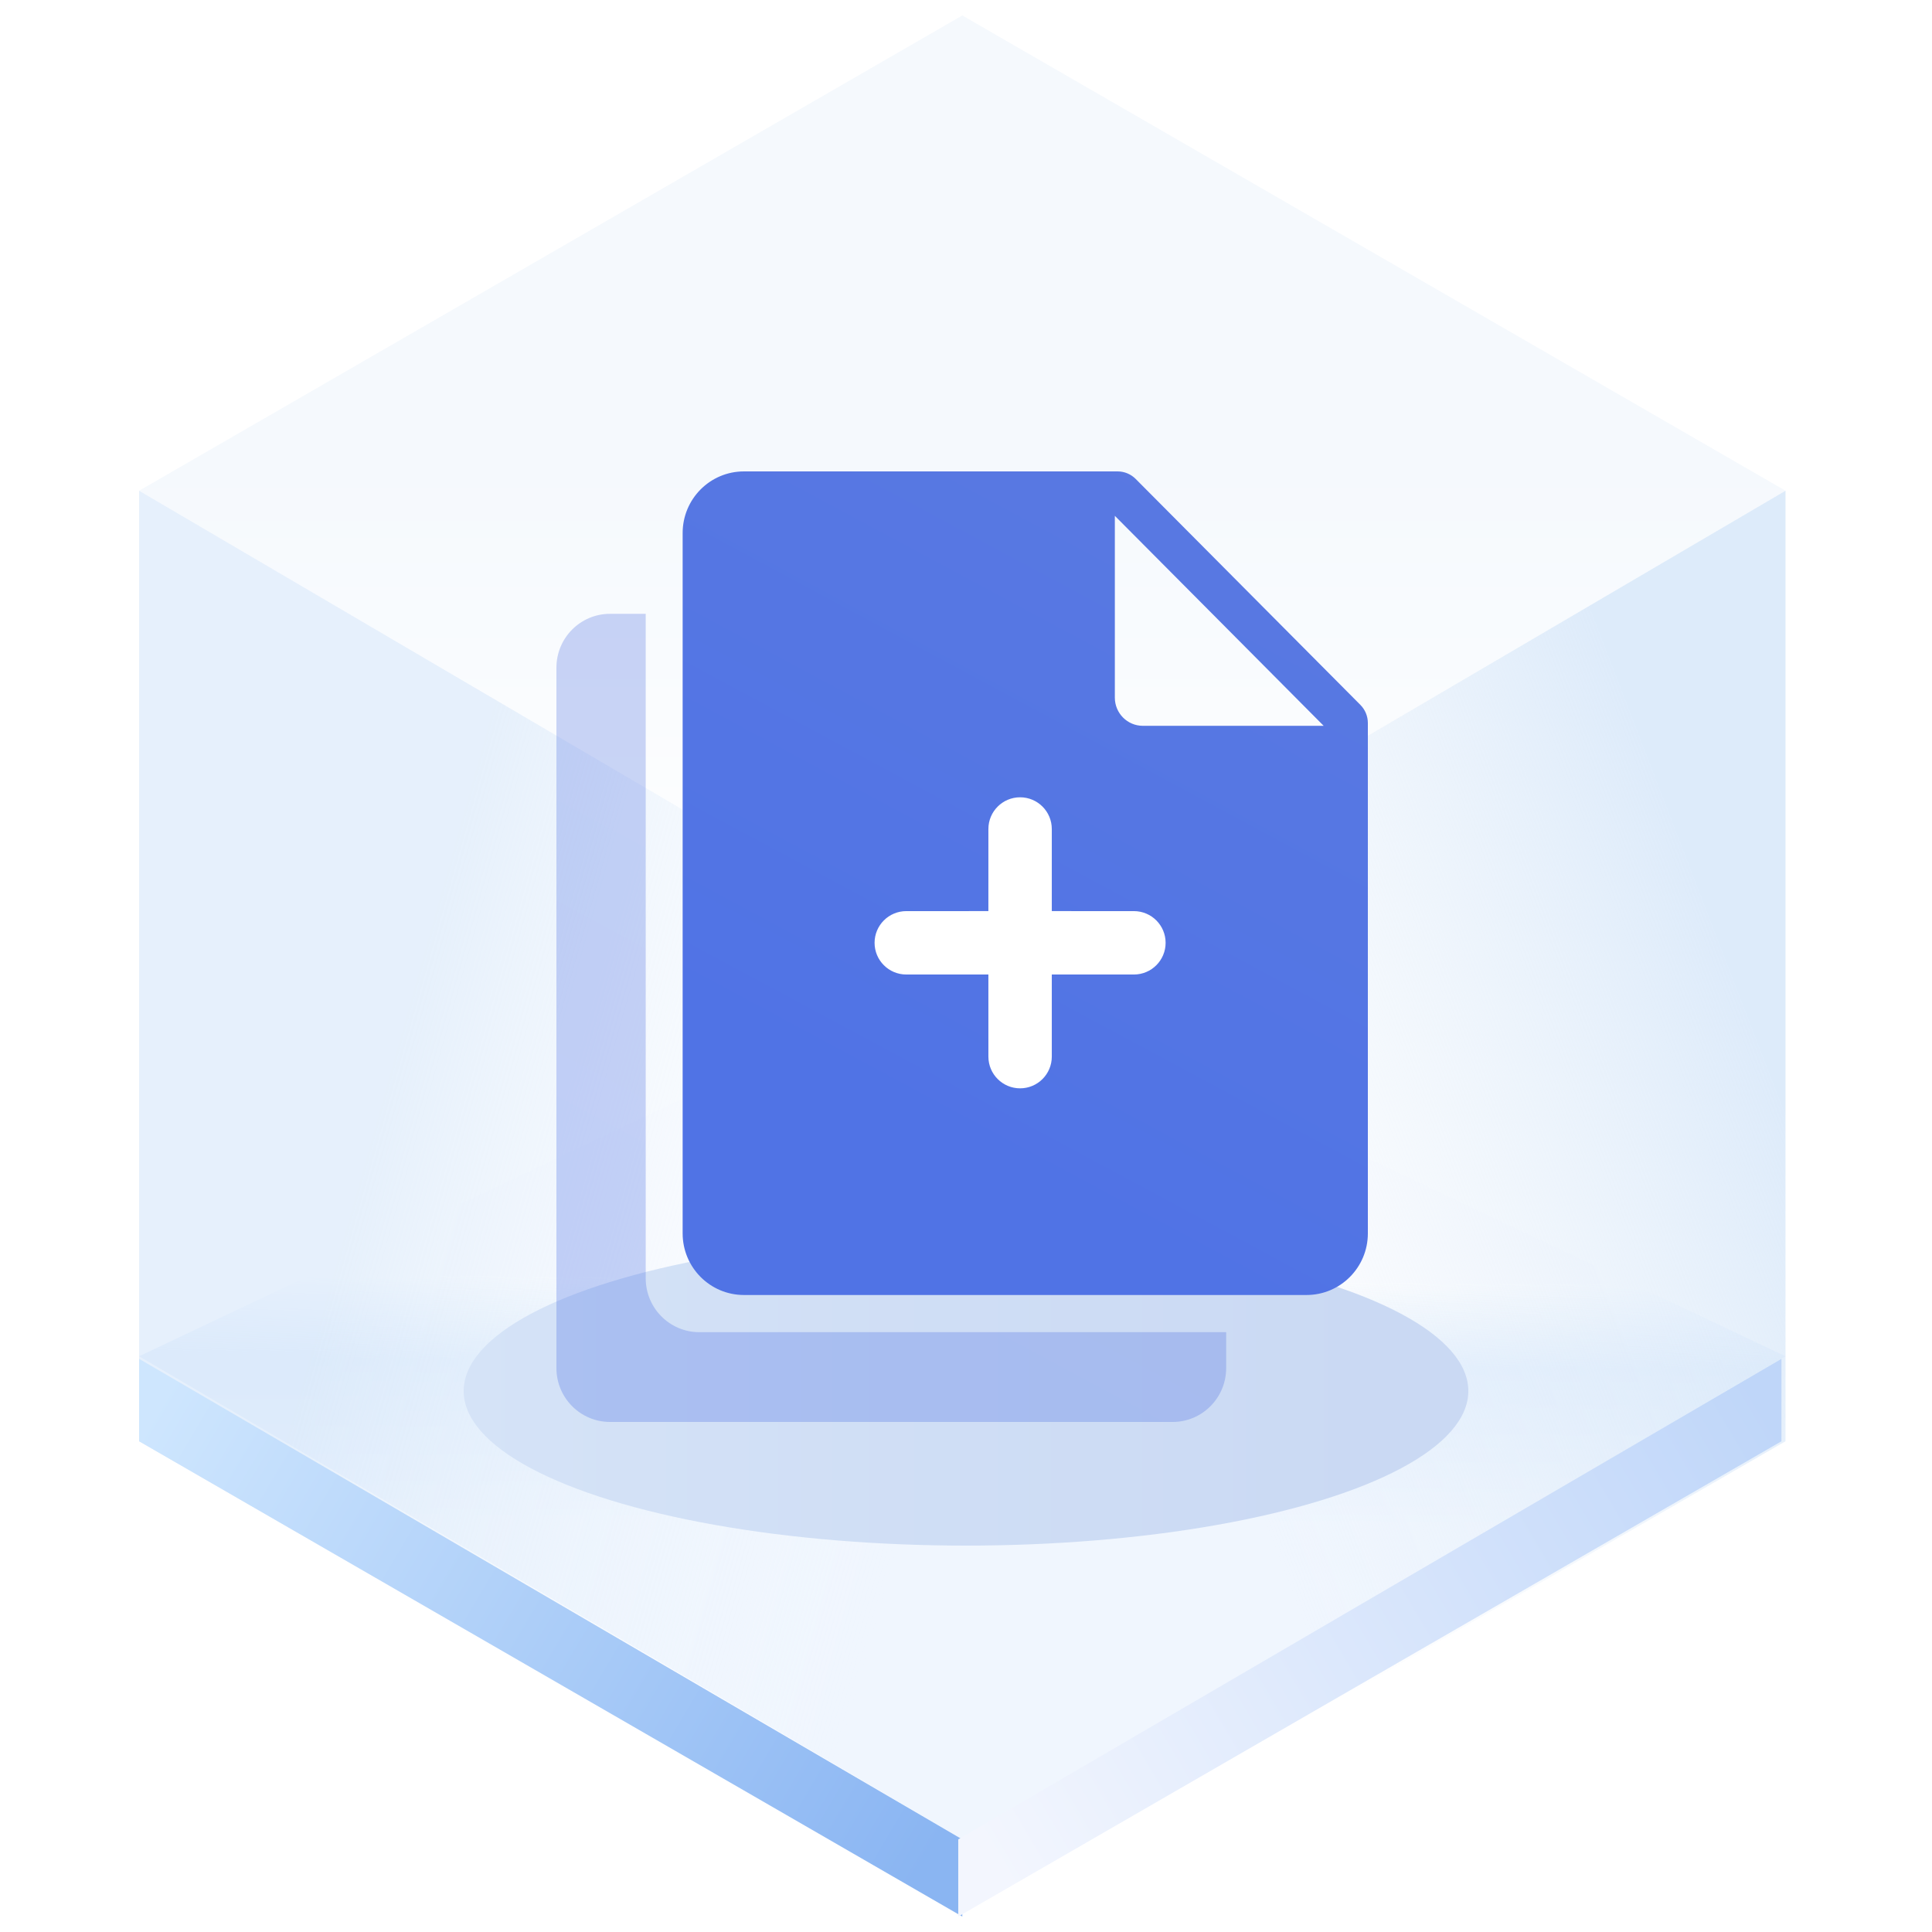 <?xml version="1.0" encoding="UTF-8"?>
<svg width="125px" height="125px" viewBox="0 0 125 125" version="1.1" xmlns="http://www.w3.org/2000/svg" xmlns:xlink="http://www.w3.org/1999/xlink">
    <title>复制 Copy</title>
    <defs>
        <linearGradient x1="50%" y1="45.969%" x2="50%" y2="100%" id="linearGradient-1">
            <stop stop-color="#ECF3FB" offset="0%"></stop>
            <stop stop-color="#FFFFFF" offset="100%"></stop>
        </linearGradient>
        <linearGradient x1="50.396%" y1="35.933%" x2="50%" y2="64.067%" id="linearGradient-2">
            <stop stop-color="#E3EFFD" stop-opacity="0.006" offset="0%"></stop>
            <stop stop-color="#E5F0FD" offset="34.06%"></stop>
            <stop stop-color="#F0F6FE" offset="100%"></stop>
        </linearGradient>
        <linearGradient x1="33.333%" y1="34.496%" x2="96.974%" y2="65.442%" id="linearGradient-3">
            <stop stop-color="#D5E6F9" offset="0%"></stop>
            <stop stop-color="#F7FBFF" stop-opacity="0" offset="100%"></stop>
        </linearGradient>
        <linearGradient x1="90.991%" y1="29.431%" x2="33.333%" y2="67.747%" id="linearGradient-4">
            <stop stop-color="#D5E6F9" offset="0%"></stop>
            <stop stop-color="#E7F0F9" stop-opacity="0" offset="100%"></stop>
        </linearGradient>
        <linearGradient x1="-5.803%" y1="27.05%" x2="103.63%" y2="71.133%" id="linearGradient-5">
            <stop stop-color="#CEE6FE" offset="0%"></stop>
            <stop stop-color="#8AB5F2" offset="100%"></stop>
        </linearGradient>
        <linearGradient x1="-5.803%" y1="27.05%" x2="103.63%" y2="71.133%" id="linearGradient-6">
            <stop stop-color="#BFD6F9" offset="0%"></stop>
            <stop stop-color="#F3F6FE" offset="100%"></stop>
        </linearGradient>
        <linearGradient x1="89.847%" y1="61.735%" x2="0%" y2="61.735%" id="linearGradient-7">
            <stop stop-color="#CAD9F3" offset="0%"></stop>
            <stop stop-color="#D5E3F7" offset="100%"></stop>
        </linearGradient>
        <filter x="-18.5%" y="-60.0%" width="136.9%" height="220.0%" filterUnits="objectBoundingBox" id="filter-8">
            <feGaussianBlur stdDeviation="4" in="SourceGraphic"></feGaussianBlur>
        </filter>
        <linearGradient x1="45.947%" y1="86.839%" x2="104.121%" y2="-43.825%" id="linearGradient-9">
            <stop stop-color="#5073E5" offset="0%"></stop>
            <stop stop-color="#5E7CE0" offset="100%"></stop>
        </linearGradient>
        <linearGradient x1="45.947%" y1="86.839%" x2="104.121%" y2="-43.825%" id="linearGradient-10">
            <stop stop-color="#5073E5" offset="0%"></stop>
            <stop stop-color="#5E7CE0" offset="100%"></stop>
        </linearGradient>
    </defs>
    <g id="页面一" stroke="none" stroke-width="1" fill="none" fill-rule="evenodd">
        <g id="-TinyUI-ICON-2-【9-2】-无阴影备份" transform="translate(-1479, -334)">
            <g id="编组-25备份-2" transform="translate(1380, 301)">
                <g id="复制-Copy" transform="translate(99, 33)">
                    <g id="背景" transform="translate(9, 1)">
                        <g id="编组">
                            <polygon id="多边形" fill="url(#linearGradient-1)" opacity="0.546" points="53.261 0 106.521 30.75 53.261 62 0 30.75"></polygon>
                            <polygon id="多边形" fill="url(#linearGradient-2)" points="53.261 61.5 106.521 86.75 53.261 118 0 86.75"></polygon>
                            <polygon id="多边形" fill="url(#linearGradient-3)" opacity="0.601" points="53.261 62 53.261 123 7.39138783e-15 92.25 0 30.75"></polygon>
                            <polygon id="多边形" fill="url(#linearGradient-4)" opacity="0.791" points="53.261 62 106.521 30.75 106.521 92.25 53.261 123"></polygon>
                            <polygon id="多边形" fill="url(#linearGradient-5)" points="53.261 118.008 53.261 123 7.39138783e-15 92.25 0 86.916"></polygon>
                            <polygon id="多边形" fill="url(#linearGradient-6)" transform="translate(79.63, 104.958) scale(-1, 1) translate(-79.63, -104.958) " points="106.261 118.008 106.261 123 53 92.25 53 86.916"></polygon>
                        </g>
                        <ellipse id="椭圆形" fill="url(#linearGradient-7)" filter="url(#filter-8)" cx="53.5" cy="89" rx="32.5" ry="10"></ellipse>
                    </g>
                    <path d="M79.333,86.191 L79.333,88.514 C79.333,90.44 77.782,92 75.867,92 L39.467,92 C37.552,92 36,90.44 36,88.514 L36,43.2 C36,41.274 37.552,39.714 39.467,39.714 L41.778,39.714 L41.778,82.705 C41.778,84.631 43.329,86.191 45.244,86.191 L79.333,86.191 Z" id="路径" fill="url(#linearGradient-9)" opacity="0.304"></path>
                    <path d="M72.307,31 C72.614,31 72.908,31.123 73.124,31.34 L87.661,45.957 C87.878,46.175 88,46.471 88,46.779 L88,79.8 C88,81.726 86.448,83.286 84.533,83.286 L48.133,83.286 C46.218,83.286 44.667,81.726 44.667,79.8 L44.667,34.486 C44.667,32.56 46.218,31 48.133,31 L72.307,31 Z M71.63,32.162 L71.63,45.136 C71.63,46.419 72.665,47.46 73.941,47.46 L73.941,47.46 L86.844,47.46 L71.63,32.162 Z" id="形状结合" stroke="url(#linearGradient-9)" fill="url(#linearGradient-10)"></path>
                    <path d="M66,52 C66.904,52 67.636,52.733 67.636,53.636 L67.636,59.363 L73.364,59.364 C74.267,59.364 75,60.096 75,61 C75,61.904 74.267,62.636 73.364,62.636 L67.636,62.636 L67.636,68.364 C67.636,69.267 66.904,70 66,70 C65.096,70 64.364,69.267 64.364,68.364 L64.363,62.636 L58.636,62.636 C57.733,62.636 57,61.904 57,61 C57,60.096 57.733,59.364 58.636,59.364 L64.363,59.363 L64.364,53.636 C64.364,52.733 65.096,52 66,52 Z" id="形状结合" stroke="#FFFFFF" stroke-width="0.83" fill="#FFFFFF" fill-rule="nonzero"></path>
                </g>
            </g>
        </g>
    </g>
</svg>